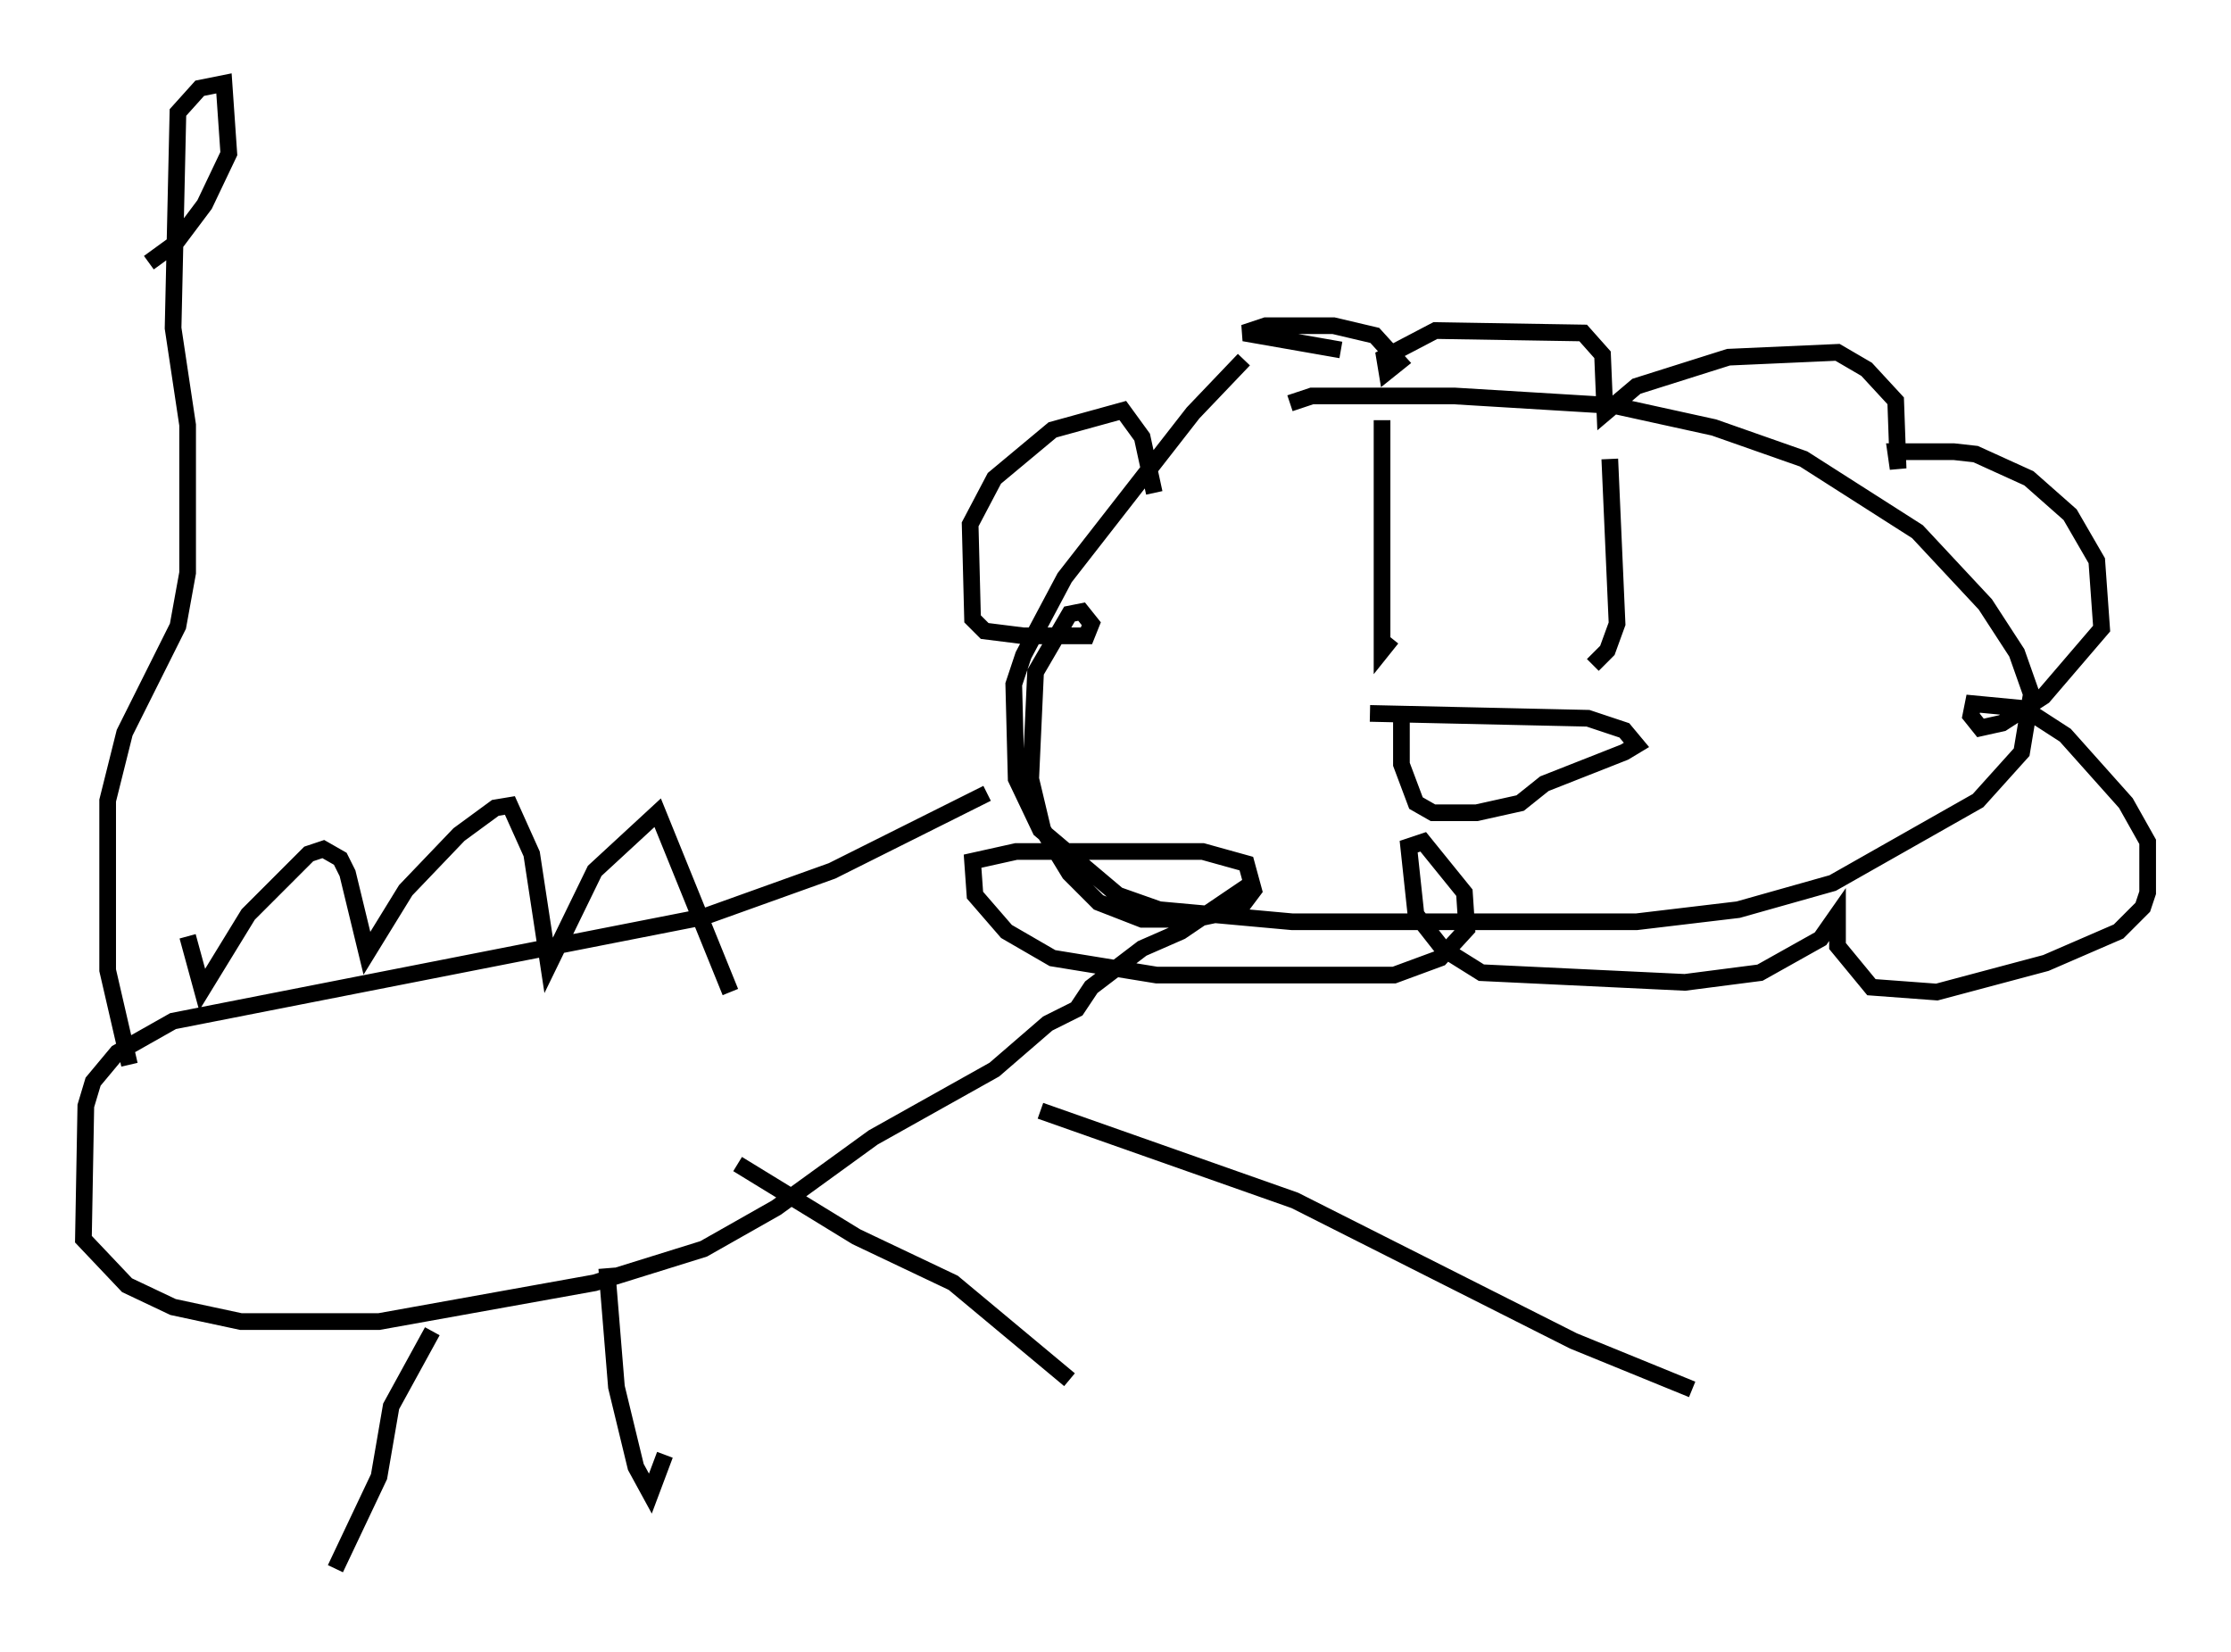 <?xml version="1.0" encoding="utf-8" ?>
<svg baseProfile="full" height="99.039" version="1.1" width="133.754" xmlns="http://www.w3.org/2000/svg" xmlns:ev="http://www.w3.org/2001/xml-events" xmlns:xlink="http://www.w3.org/1999/xlink"><defs /><rect fill="white" height="99.039" width="133.754" x="0" y="0" /><path d="M81.547, 21.268 m-6.972, 0.291 l-3.05, 3.196 -7.698, 9.877 l-2.469, 4.648 -0.581, 1.743 l0.145, 5.665 1.453, 3.05 l4.648, 3.922 2.469, 0.872 l7.989, 0.726 20.626, 0.0 l6.101, -0.726 5.665, -1.598 l8.715, -4.939 2.615, -2.905 l0.581, -3.486 -0.872, -2.469 l-1.888, -2.905 -4.067, -4.358 l-6.827, -4.358 -5.374, -1.888 l-5.955, -1.307 -9.587, -0.581 l-8.57, 0.0 -1.307, 0.436 m5.52, 1.017 l0.0, 13.799 0.581, -0.726 m13.073, -10.749 l0.436, 9.877 -0.581, 1.598 l-0.872, 0.872 m-11.475, 2.615 l0.0, 3.341 0.872, 2.324 l1.017, 0.581 2.615, 0.0 l2.615, -0.581 1.453, -1.162 l4.793, -1.888 0.726, -0.436 l-0.726, -0.872 -2.179, -0.726 l-13.073, -0.291 m-1.743, -21.788 l-5.81, -1.017 1.307, -0.436 l4.067, 0.0 2.469, 0.581 l1.453, 1.598 -0.726, 0.581 l-0.145, -0.872 3.05, -1.598 l8.86, 0.145 1.162, 1.307 l0.145, 3.486 1.888, -1.598 l5.52, -1.743 6.536, -0.291 l1.743, 1.017 1.743, 1.888 l0.145, 4.067 -0.145, -1.017 l3.486, 0.0 1.307, 0.145 l3.196, 1.453 2.469, 2.179 l1.598, 2.76 0.291, 4.067 l-3.486, 4.067 -2.469, 1.598 l-1.307, 0.291 -0.581, -0.726 l0.145, -0.726 3.05, 0.291 l2.469, 1.598 3.631, 4.067 l1.307, 2.324 0.0, 3.05 l-0.291, 0.872 -1.453, 1.453 l-4.358, 1.888 -6.536, 1.743 l-3.922, -0.291 -2.034, -2.469 l0.0, -1.888 -1.017, 1.453 l-3.631, 2.034 -4.503, 0.581 l-12.201, -0.581 -2.324, -1.453 l-1.598, -2.034 -0.436, -4.067 l0.872, -0.291 2.469, 3.05 l0.145, 2.179 -1.598, 1.743 l-2.76, 1.017 -14.235, 0.0 l-6.246, -1.017 -2.76, -1.598 l-1.888, -2.179 -0.145, -2.034 l2.615, -0.581 11.184, 0.0 l2.615, 0.726 0.436, 1.598 l-0.872, 1.162 -2.76, 0.581 l-3.05, 0.0 -2.615, -1.017 l-1.743, -1.743 -1.598, -2.615 l-0.726, -3.05 0.291, -6.391 l2.034, -3.486 0.726, -0.145 l0.581, 0.726 -0.291, 0.726 l-3.777, 0.0 -2.324, -0.291 l-0.726, -0.726 -0.145, -5.665 l1.453, -2.76 3.486, -2.905 l4.212, -1.162 1.162, 1.598 l0.726, 3.341 m-10.022, 18.011 l-9.296, 4.648 -7.698, 2.76 l-31.81, 6.246 -3.341, 1.888 l-1.453, 1.743 -0.436, 1.453 l-0.145, 7.989 2.615, 2.76 l2.76, 1.307 4.067, 0.872 l8.279, 0.0 12.927, -2.324 l6.536, -2.034 4.358, -2.469 l5.81, -4.212 7.263, -4.067 l3.196, -2.76 1.743, -0.872 l0.872, -1.307 3.05, -2.324 l2.324, -1.017 4.503, -3.05 m-67.542, 11.039 l-1.307, -5.665 0.0, -10.168 l1.017, -4.067 3.196, -6.391 l0.581, -3.196 0.0, -8.86 l-0.872, -5.81 0.291, -12.927 l1.307, -1.453 1.453, -0.291 l0.291, 4.212 -1.453, 3.05 l-1.743, 2.324 -1.598, 1.162 m16.994, 64.056 l-2.469, 4.503 -0.726, 4.212 l-2.615, 5.52 m16.268, -18.011 l0.581, 7.117 1.162, 4.793 l0.872, 1.598 0.872, -2.324 m4.358, -17.43 l7.117, 4.358 5.81, 2.76 l6.972, 5.81 m-1.743, -16.123 l15.251, 5.374 16.704, 8.425 l7.117, 2.905 m-90.201, -27.162 l0.872, 3.196 2.76, -4.503 l3.631, -3.631 0.872, -0.291 l1.017, 0.581 0.436, 0.872 l1.162, 4.793 2.324, -3.777 l3.196, -3.341 2.179, -1.598 l0.872, -0.145 1.307, 2.905 l1.017, 6.682 2.76, -5.665 l3.777, -3.486 4.358, 10.749 " fill="none" stroke="black" stroke-width="1" /></svg>